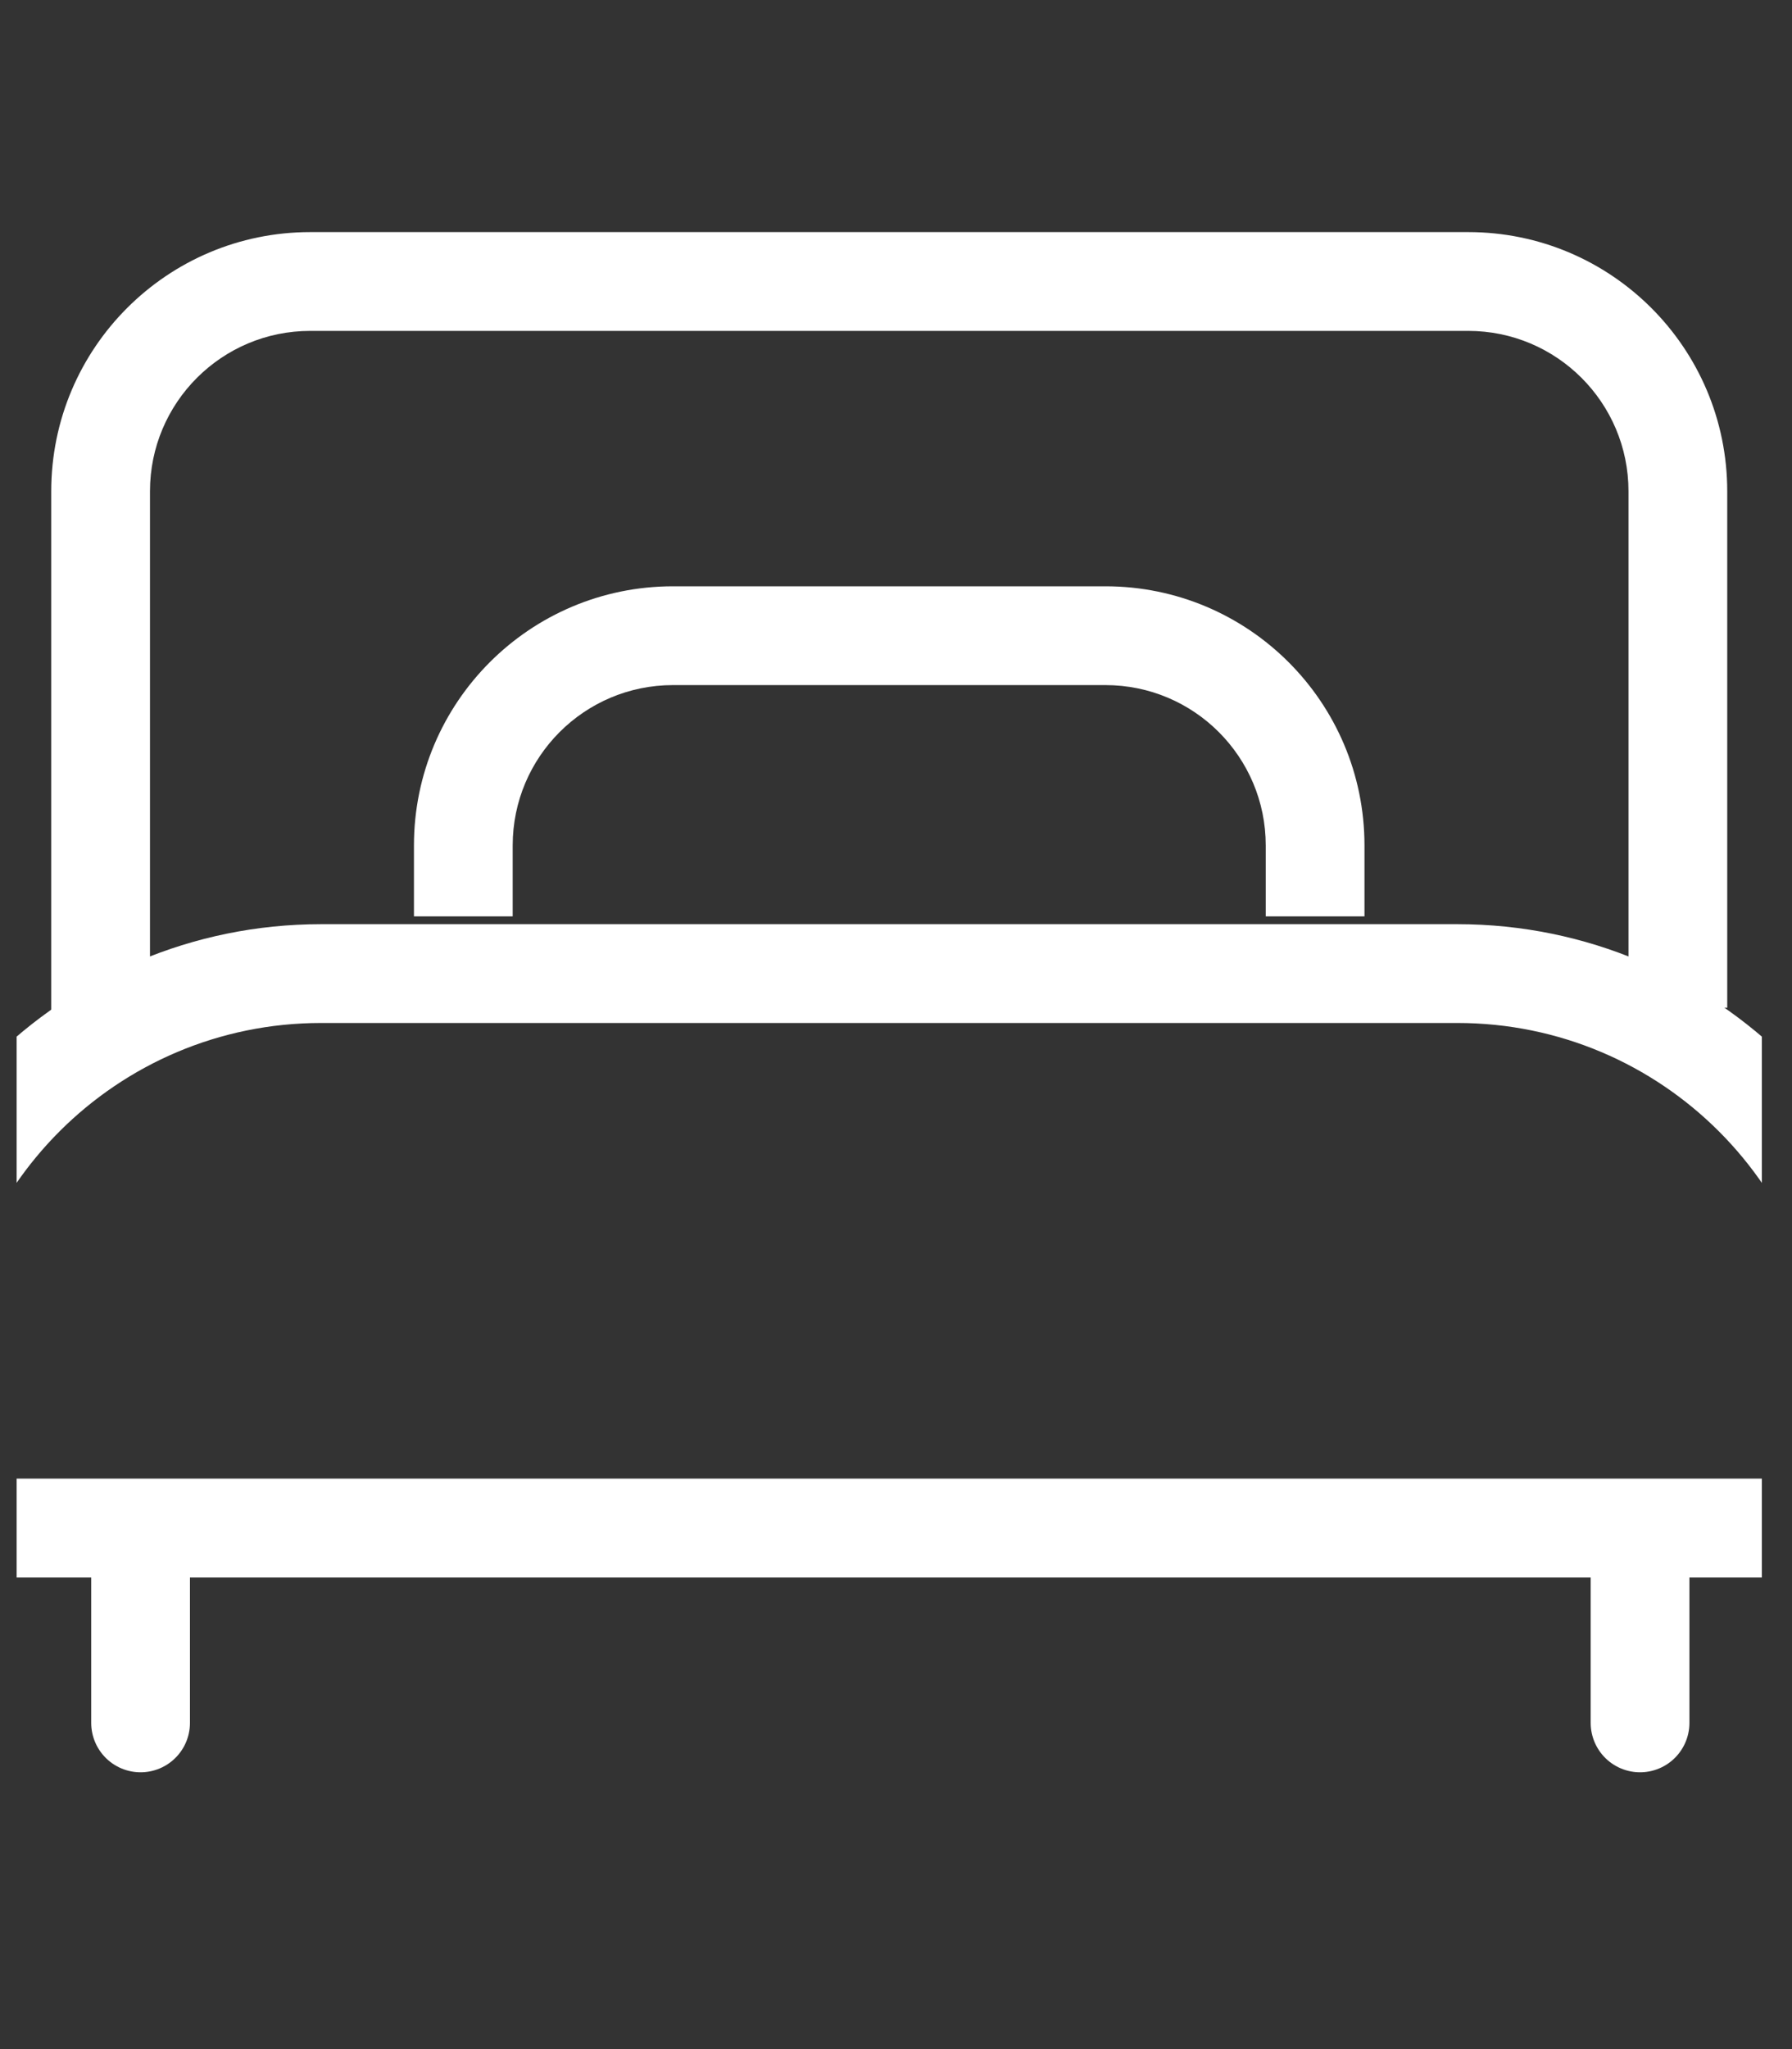 <svg width="49" height="56" viewBox="0 0 49 56" fill="none" xmlns="http://www.w3.org/2000/svg">
<rect x="0" y="0" width="49" height="56" fill="#333333" stroke="none"/>
<g clip-path="url(#clip0_1_1652)">
<g clip-path="url(#clip1_1_1652)">
<g clip-path="url(#clip2_1_1652)">
<path d="M-2.685 41.759H-4.035V43.109H-2.685V41.759ZM51.315 41.759V43.109H52.665V41.759H51.315ZM-1.335 41.759V38.072H-4.035V41.759H-1.335ZM8.781 27.957H39.849V25.257H8.781V27.957ZM49.965 38.072V41.759H52.665V38.072H49.965ZM51.315 40.409H-2.685V43.109H51.315V40.409ZM39.849 27.957C45.436 27.957 49.965 32.486 49.965 38.072H52.665C52.665 30.994 46.927 25.257 39.849 25.257V27.957ZM-1.335 38.072C-1.335 32.486 3.194 27.957 8.781 27.957V25.257C1.703 25.257 -4.035 30.994 -4.035 38.072H-1.335Z" fill="white"/>
<path d="M18.402 18.723H30.227V16.023H18.402V18.723ZM34.61 23.105V25.043H37.31V23.105H34.61ZM14.019 25.043V23.105H11.319V25.043H14.019ZM30.227 18.723C32.648 18.723 34.61 20.685 34.61 23.105H37.31C37.31 19.194 34.139 16.023 30.227 16.023V18.723ZM18.402 16.023C14.49 16.023 11.319 19.194 11.319 23.105H14.019C14.019 20.685 15.982 18.723 18.402 18.723V16.023Z" fill="white"/>
<path d="M4.101 28.182V13.426H1.401V28.182H4.101ZM8.484 9.043H40.146V6.343H8.484V9.043ZM44.529 13.426V27.542H47.229V13.426H44.529ZM40.146 9.043C42.566 9.043 44.529 11.005 44.529 13.426H47.229C47.229 9.514 44.058 6.343 40.146 6.343V9.043ZM4.101 13.426C4.101 11.005 6.063 9.043 8.484 9.043V6.343C4.572 6.343 1.401 9.514 1.401 13.426H4.101Z" fill="white"/>
<path d="M3.844 43.109V47.085" stroke="white" stroke-width="2.7" stroke-linecap="round"/>
<path d="M44.845 43.109V47.085" stroke="white" stroke-width="2.7" stroke-linecap="round"/>
</g>
</g>
</g>
<defs>
<clipPath id="clip0_1_1652">
<rect width="47.72" height="55" fill="white" transform="translate(0.455 0.565)"/>
</clipPath>
<clipPath id="clip1_1_1652">
<rect width="55" height="55" fill="white" transform="translate(-3.185 0.565)"/>
</clipPath>
<clipPath id="clip2_1_1652">
<rect width="55" height="55" fill="white" transform="translate(-3.185 0.565)"/>
</clipPath>
</defs>
</svg>
